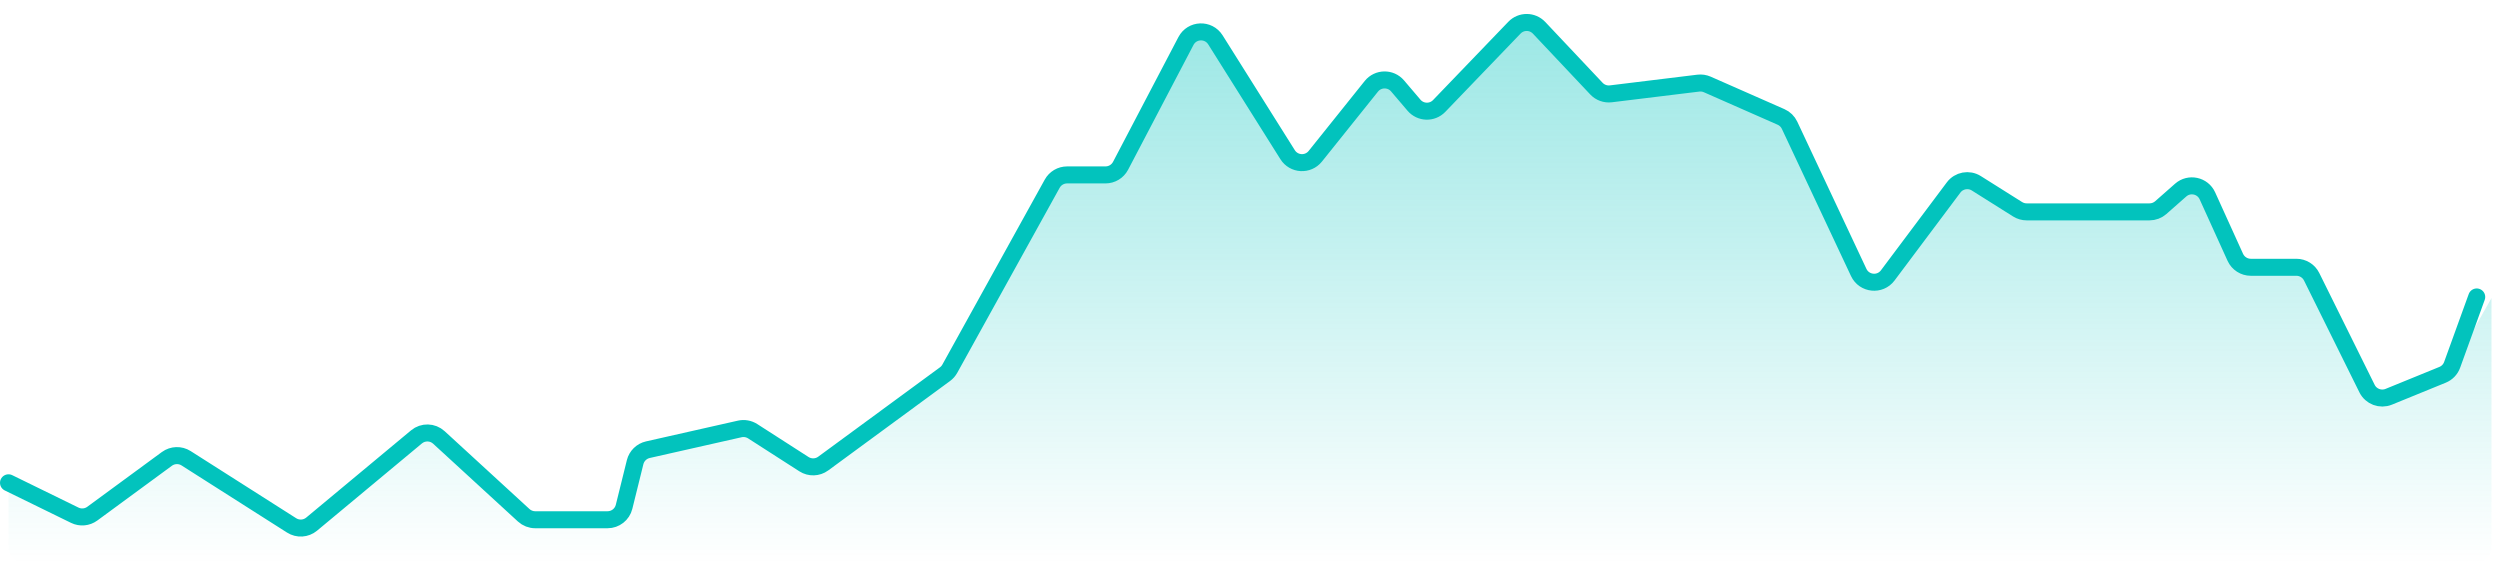 <svg width="147" height="34" viewBox="0 0 147 34" fill="none" xmlns="http://www.w3.org/2000/svg">
<path d="M4.396 30.295L0.5 28.389V32.129C0.5 32.681 0.948 33.129 1.5 33.129H145.5C146.052 33.129 146.5 32.681 146.5 32.129V17.527L144.205 21.57C144.094 21.765 143.921 21.918 143.713 22.002L140.456 23.331C139.97 23.529 139.415 23.318 139.182 22.849L135.924 16.272C135.755 15.932 135.408 15.716 135.028 15.716H132.347C131.955 15.716 131.599 15.487 131.436 15.13L129.795 11.515C129.517 10.903 128.727 10.734 128.223 11.178L127.054 12.208C126.871 12.369 126.636 12.458 126.393 12.458H119.167C118.978 12.458 118.794 12.404 118.634 12.304L116.206 10.776C115.765 10.499 115.185 10.606 114.873 11.023L110.998 16.195C110.546 16.799 109.613 16.703 109.292 16.02L105.227 7.366C105.124 7.147 104.946 6.973 104.725 6.876L100.387 4.965C100.222 4.893 100.041 4.866 99.862 4.888L94.718 5.517C94.403 5.556 94.087 5.442 93.869 5.21L90.498 1.635C90.105 1.22 89.445 1.216 89.049 1.628L84.624 6.23C84.214 6.657 83.525 6.636 83.142 6.185L82.177 5.052C81.769 4.574 81.028 4.585 80.635 5.075L77.338 9.189C76.908 9.725 76.077 9.678 75.711 9.095L71.466 2.343C71.055 1.69 70.092 1.728 69.734 2.411L65.889 9.749C65.716 10.079 65.375 10.285 65.003 10.285H62.745C62.381 10.285 62.046 10.483 61.87 10.801L55.849 21.679C55.779 21.806 55.683 21.916 55.566 22.001L48.405 27.258C48.072 27.503 47.621 27.517 47.273 27.293L44.258 25.356C44.032 25.212 43.758 25.163 43.497 25.222L38.095 26.442C37.726 26.526 37.436 26.81 37.345 27.177L36.695 29.802C36.584 30.248 36.184 30.561 35.724 30.561H31.47C31.22 30.561 30.979 30.467 30.794 30.298L25.806 25.721C25.437 25.383 24.875 25.369 24.49 25.689L18.324 30.819C17.99 31.097 17.515 31.127 17.148 30.894L10.942 26.945C10.594 26.724 10.146 26.739 9.813 26.983L5.427 30.203C5.127 30.423 4.73 30.459 4.396 30.295Z" fill="url(#paint0_linear_939_7114)"/>
<path d="M0.5 28.389L4.396 30.295C4.73 30.459 5.127 30.423 5.427 30.203L9.813 26.983C10.146 26.739 10.594 26.724 10.942 26.945L17.148 30.894C17.515 31.127 17.99 31.097 18.324 30.819L24.49 25.689C24.875 25.369 25.437 25.383 25.806 25.721L30.794 30.298C30.979 30.467 31.22 30.561 31.47 30.561H35.724C36.184 30.561 36.584 30.248 36.695 29.802L37.345 27.177C37.436 26.81 37.726 26.526 38.095 26.442L43.497 25.222C43.758 25.163 44.032 25.212 44.258 25.356L47.273 27.293C47.621 27.517 48.072 27.503 48.405 27.258L55.566 22.001C55.683 21.916 55.779 21.806 55.849 21.679L61.87 10.801C62.046 10.483 62.381 10.285 62.745 10.285H65.003C65.375 10.285 65.716 10.079 65.889 9.749L69.734 2.411C70.092 1.728 71.055 1.69 71.466 2.343L75.711 9.095C76.077 9.678 76.908 9.725 77.338 9.189L80.635 5.075C81.028 4.585 81.769 4.574 82.177 5.052L83.142 6.185C83.525 6.636 84.214 6.657 84.624 6.23L89.049 1.628C89.445 1.216 90.105 1.22 90.498 1.635L93.869 5.21C94.087 5.442 94.403 5.556 94.718 5.517L99.862 4.888C100.041 4.866 100.222 4.893 100.387 4.965L104.725 6.876C104.946 6.973 105.124 7.147 105.227 7.366L109.292 16.02C109.613 16.703 110.546 16.799 110.998 16.195L114.873 11.023C115.185 10.606 115.765 10.499 116.206 10.776L118.634 12.304C118.794 12.404 118.978 12.458 119.167 12.458H126.393C126.636 12.458 126.871 12.369 127.054 12.208L128.223 11.178C128.727 10.734 129.517 10.903 129.795 11.515L131.436 15.13C131.599 15.487 131.955 15.716 132.347 15.716H135.028C135.408 15.716 135.755 15.932 135.924 16.272L139.182 22.849C139.414 23.318 139.97 23.529 140.456 23.331L143.622 22.039C143.884 21.932 144.089 21.72 144.185 21.454L145.631 17.461" stroke="#02C3BD" stroke-linecap="round"/>
<defs>
<linearGradient id="paint0_linear_939_7114" x1="73.5" y1="0.871" x2="73.5" y2="33.129" gradientUnits="userSpaceOnUse">
<stop stop-color="#02C3BD" stop-opacity="0.4"/>
<stop offset="1" stop-color="#02C3BD" stop-opacity="0"/>
</linearGradient>
</defs>
</svg>
